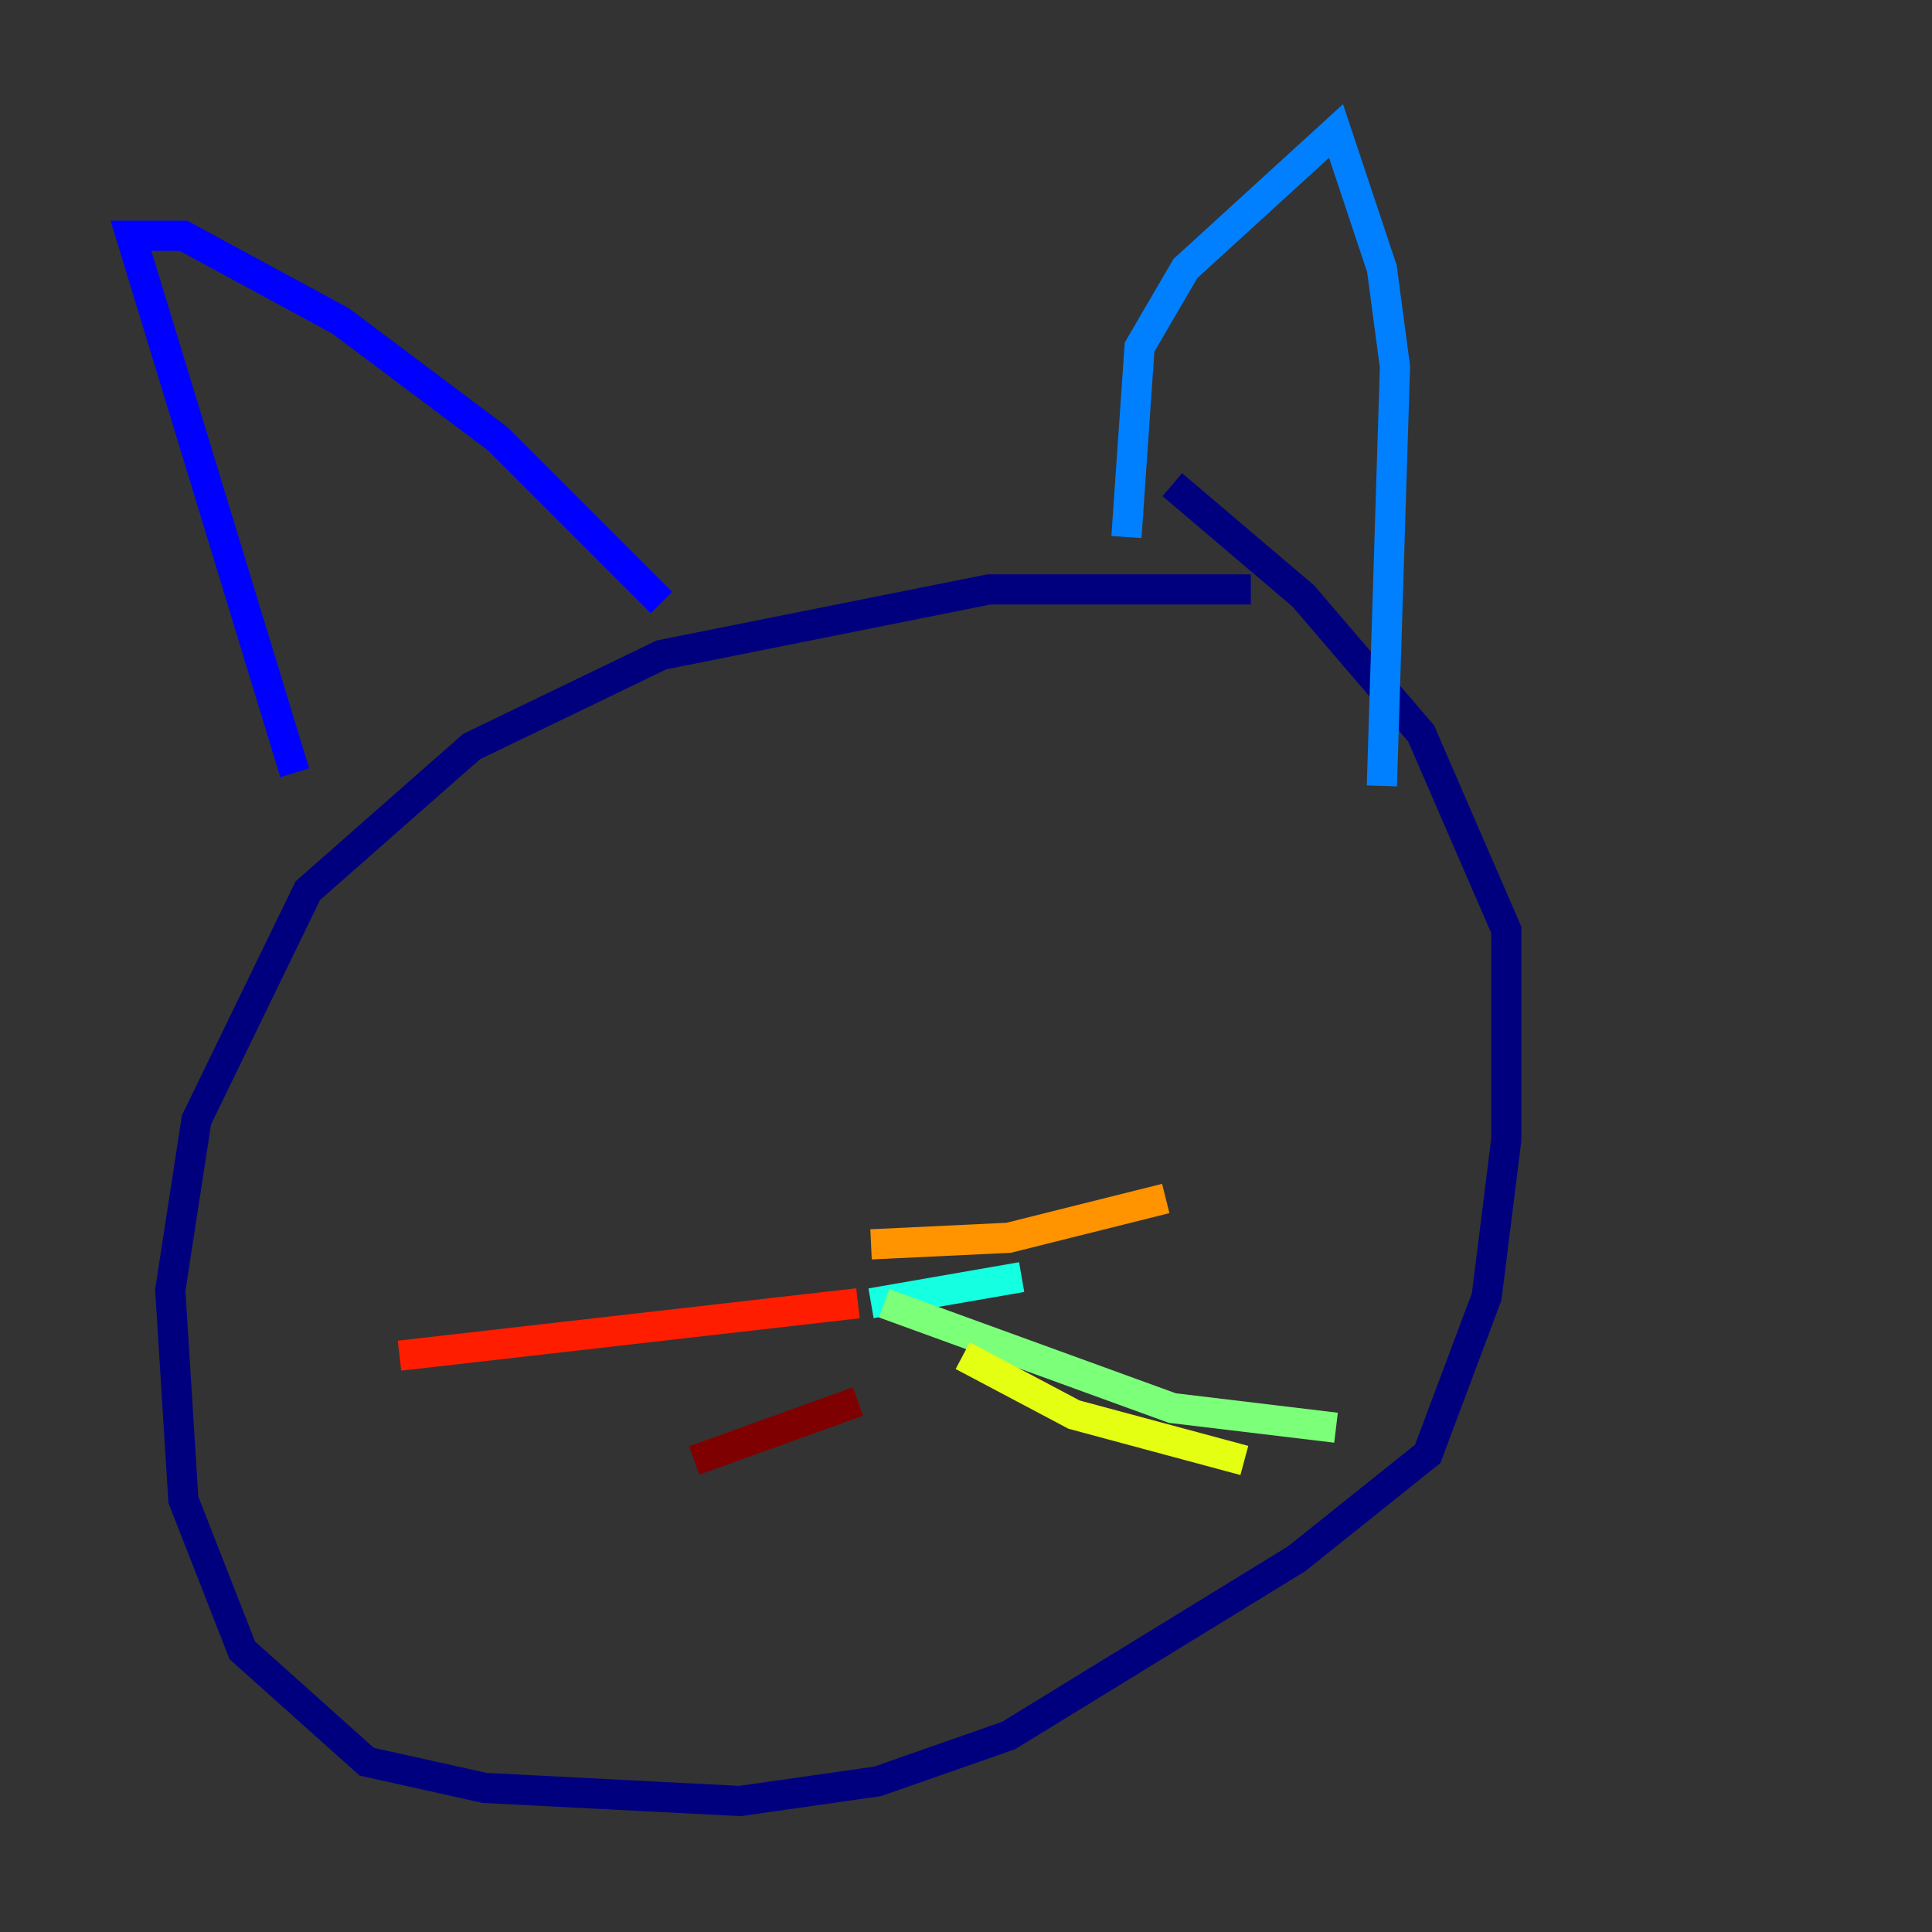<?xml version="1.0" encoding="utf-8" ?>
<svg baseProfile="tiny" height="128" version="1.2" viewBox="0,0,128,128" width="128" xmlns="http://www.w3.org/2000/svg" xmlns:ev="http://www.w3.org/2001/xml-events" xmlns:xlink="http://www.w3.org/1999/xlink"><rect x="0" y="0" width="128" height="128" fill="#333333" stroke="none"/><defs /><polyline fill="none" points="82.875,39.051 65.519,39.051 43.824,43.39 31.241,49.464 20.393,59.01 13.017,74.197 11.281,85.478 12.149,99.363 16.054,109.342 24.298,116.719 32.108,118.454 49.031,119.322 58.142,118.02 66.82,114.983 85.912,103.268 94.59,96.325 98.495,85.912 99.797,75.498 99.797,61.614 94.156,48.597 86.346,39.485 77.668,32.108" stroke="#00007f" stroke-width="2" /><polyline fill="none" points="19.525,51.2 8.678,15.62 12.149,15.62 22.563,21.261 32.976,29.071 43.824,39.919" stroke="#0000ff" stroke-width="2" /><polyline fill="none" points="74.63,35.58 75.498,22.997 78.536,17.79 88.515,8.678 91.552,17.79 92.42,24.298 91.552,52.068" stroke="#0080ff" stroke-width="2" /><polyline fill="none" points="57.709,86.346 67.688,84.61" stroke="#15ffe1" stroke-width="2" /><polyline fill="none" points="58.576,86.346 77.668,93.288 88.515,94.59" stroke="#7cff79" stroke-width="2" /><polyline fill="none" points="63.783,89.817 71.159,93.722 82.441,96.759" stroke="#e4ff12" stroke-width="2" /><polyline fill="none" points="57.709,82.441 66.82,82.007 77.234,79.403" stroke="#ff9400" stroke-width="2" /><polyline fill="none" points="56.841,86.346 26.468,89.817" stroke="#ff1d00" stroke-width="2" /><polyline fill="none" points="56.841,92.854 45.993,96.759" stroke="#7f0000" stroke-width="2" /></svg>